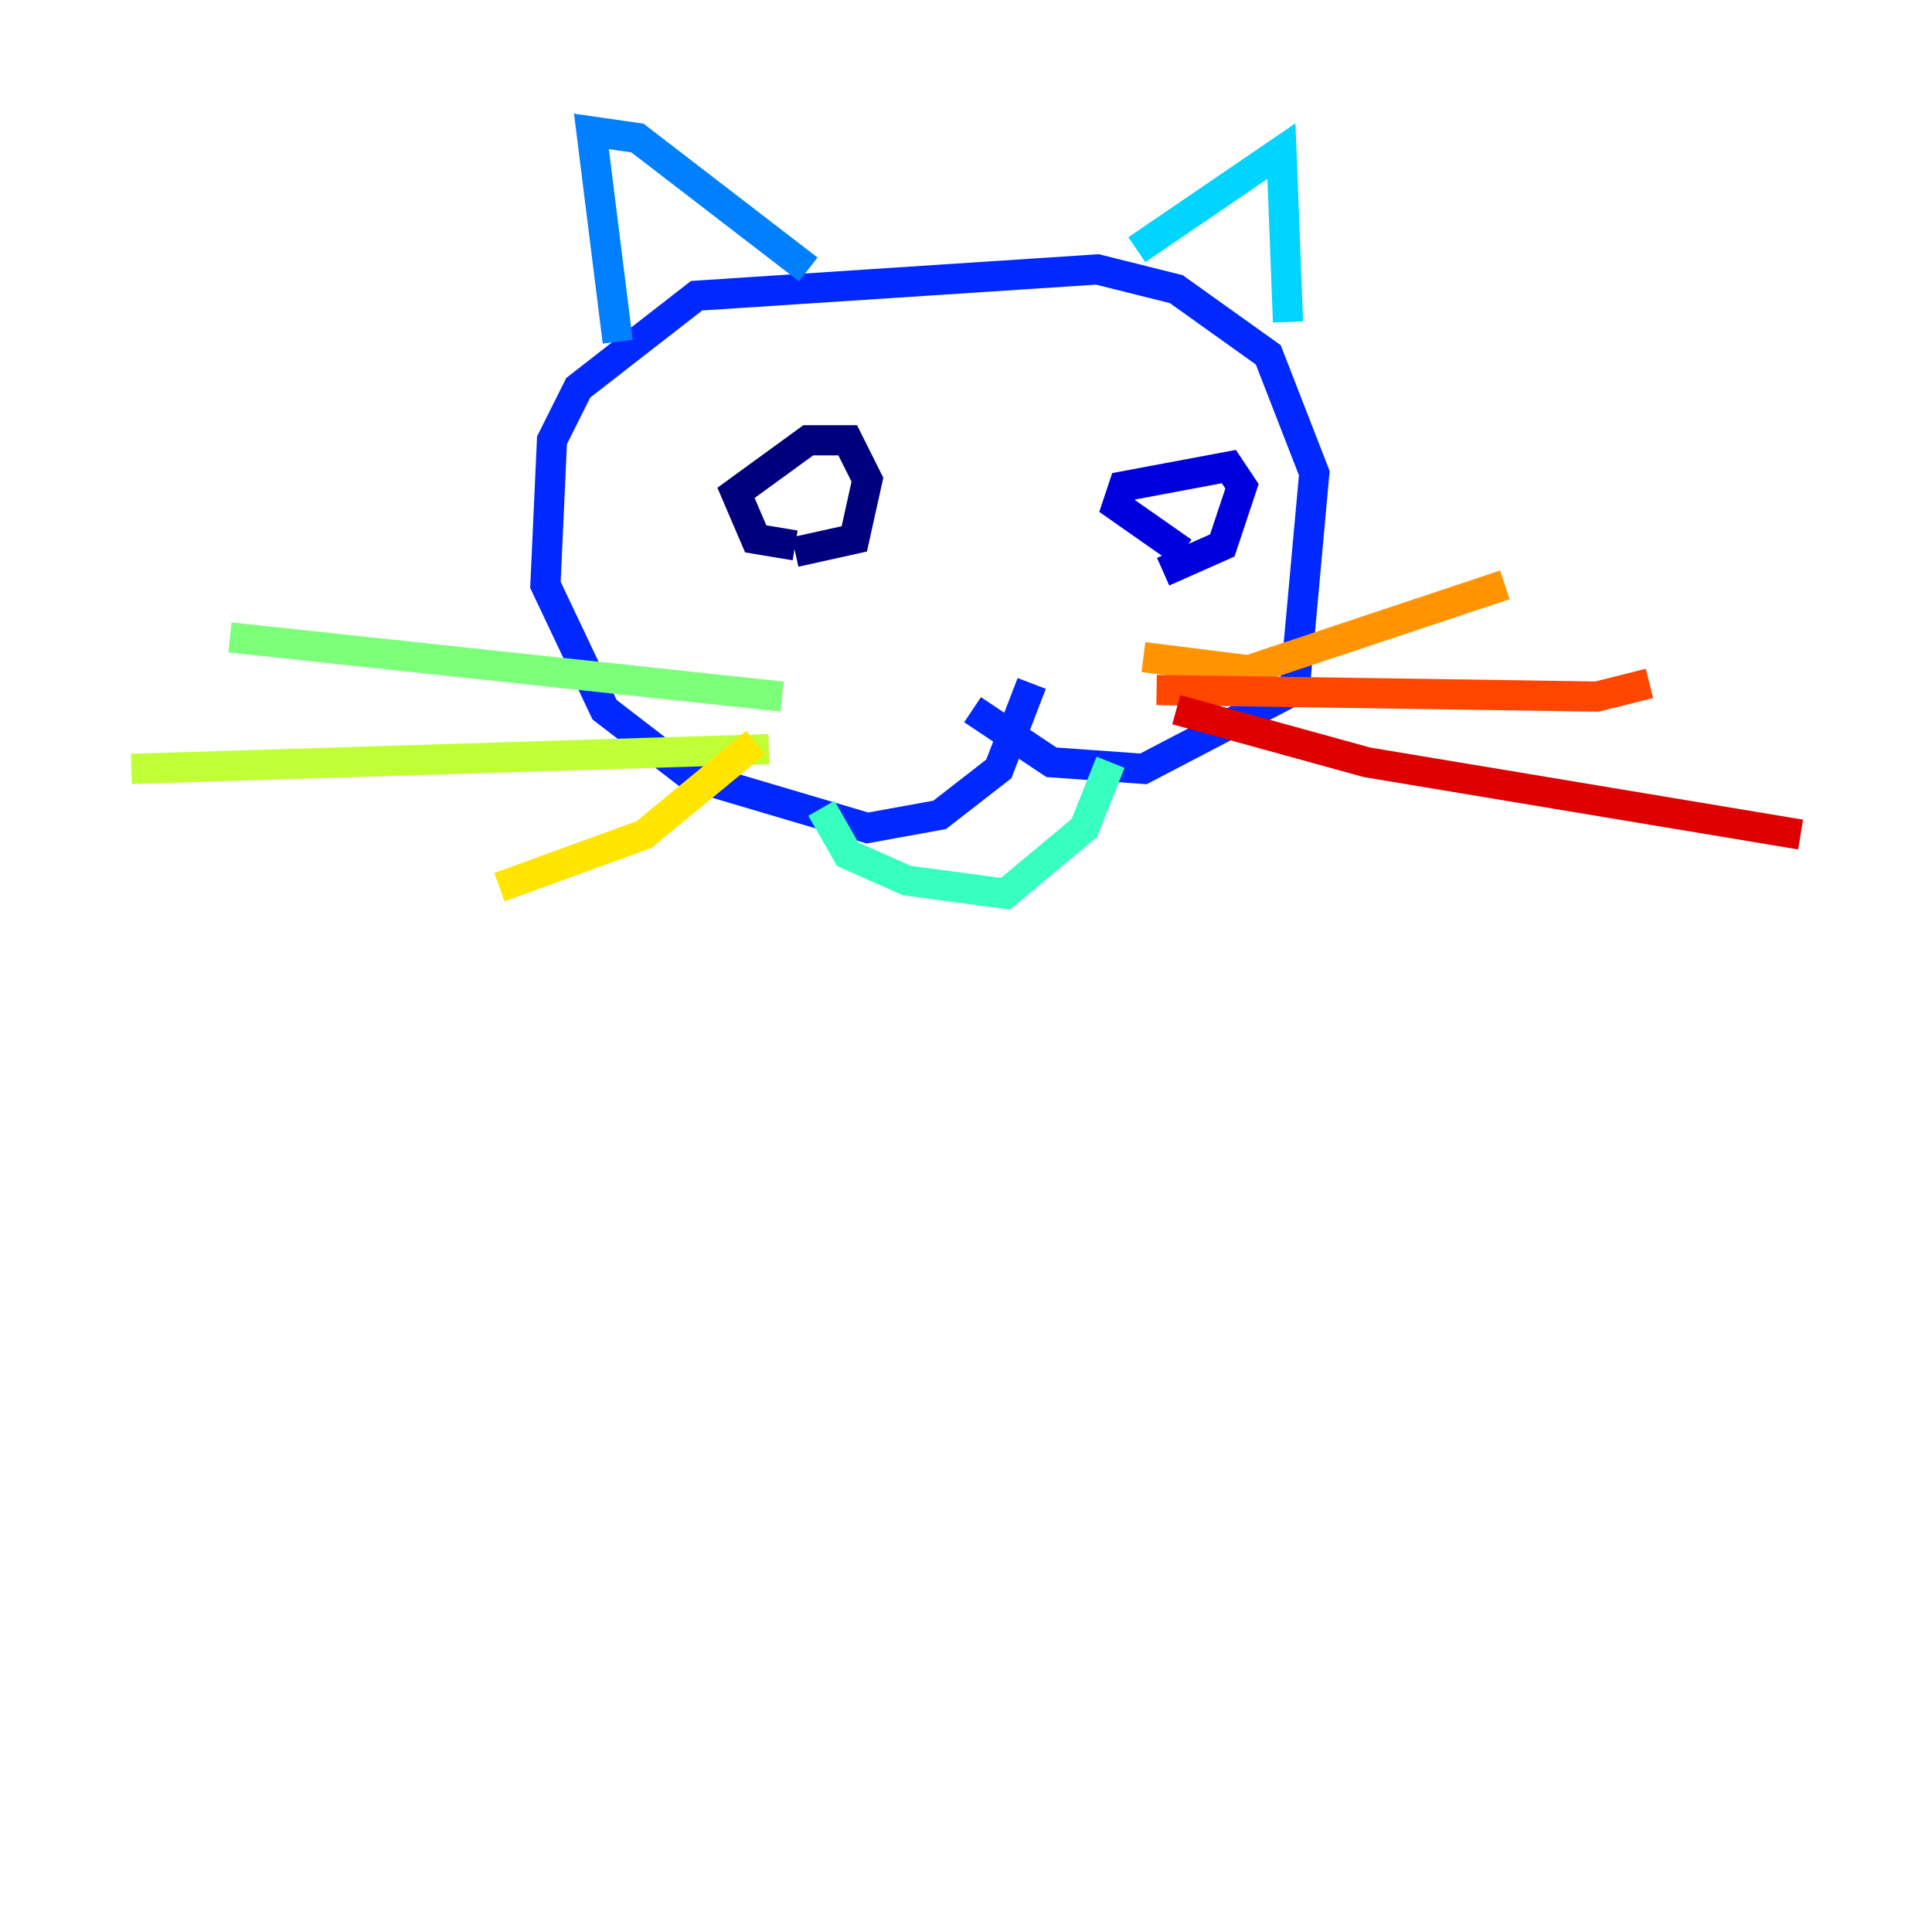 <?xml version="1.0" encoding="utf-8" ?>
<svg baseProfile="tiny" height="128" version="1.2" viewBox="0,0,128,128" width="128" xmlns="http://www.w3.org/2000/svg" xmlns:ev="http://www.w3.org/2001/xml-events" xmlns:xlink="http://www.w3.org/1999/xlink"><defs /><polyline fill="none" points="52.68,36.136 50.068,35.701 48.762,32.653 53.551,29.17 56.163,29.17 57.469,31.782 56.599,35.701 52.68,36.571" stroke="#00007f" stroke-width="2" /><polyline fill="none" points="78.367,36.571 74.014,33.524 74.449,32.218 81.415,30.912 82.286,32.218 80.98,36.136 77.061,37.878" stroke="#0000de" stroke-width="2" /><polyline fill="none" points="68.354,45.279 66.177,50.939 62.258,53.986 57.469,54.857 45.714,51.374 40.054,47.02 36.136,38.748 36.571,29.17 38.313,25.687 46.15,19.592 72.707,17.85 77.932,19.157 84.027,23.51 87.075,31.347 85.769,45.714 75.755,50.939 69.66,50.503 64.435,47.02" stroke="#0028ff" stroke-width="2" /><polyline fill="none" points="40.925,22.64 39.184,8.707 42.231,9.143 53.551,17.85" stroke="#0080ff" stroke-width="2" /><polyline fill="none" points="75.32,16.544 84.898,10.014 85.333,21.333" stroke="#00d4ff" stroke-width="2" /><polyline fill="none" points="54.422,53.551 56.163,56.599 60.082,58.34 66.612,59.211 71.837,54.857 73.578,50.503" stroke="#36ffc0" stroke-width="2" /><polyline fill="none" points="51.809,46.15 15.238,42.231" stroke="#7cff79" stroke-width="2" /><polyline fill="none" points="50.939,49.633 8.707,50.939" stroke="#c0ff36" stroke-width="2" /><polyline fill="none" points="50.068,49.197 42.667,55.292 33.088,58.776" stroke="#ffe500" stroke-width="2" /><polyline fill="none" points="75.755,43.537 82.721,44.408 99.701,38.748" stroke="#ff9400" stroke-width="2" /><polyline fill="none" points="76.626,45.714 105.796,46.15 109.279,45.279" stroke="#ff4600" stroke-width="2" /><polyline fill="none" points="77.932,47.02 90.558,50.503 119.293,55.292" stroke="#de0000" stroke-width="2" /><polyline fill="none" points="65.306,46.15 65.306,46.15" stroke="#7f0000" stroke-width="2" /></svg>